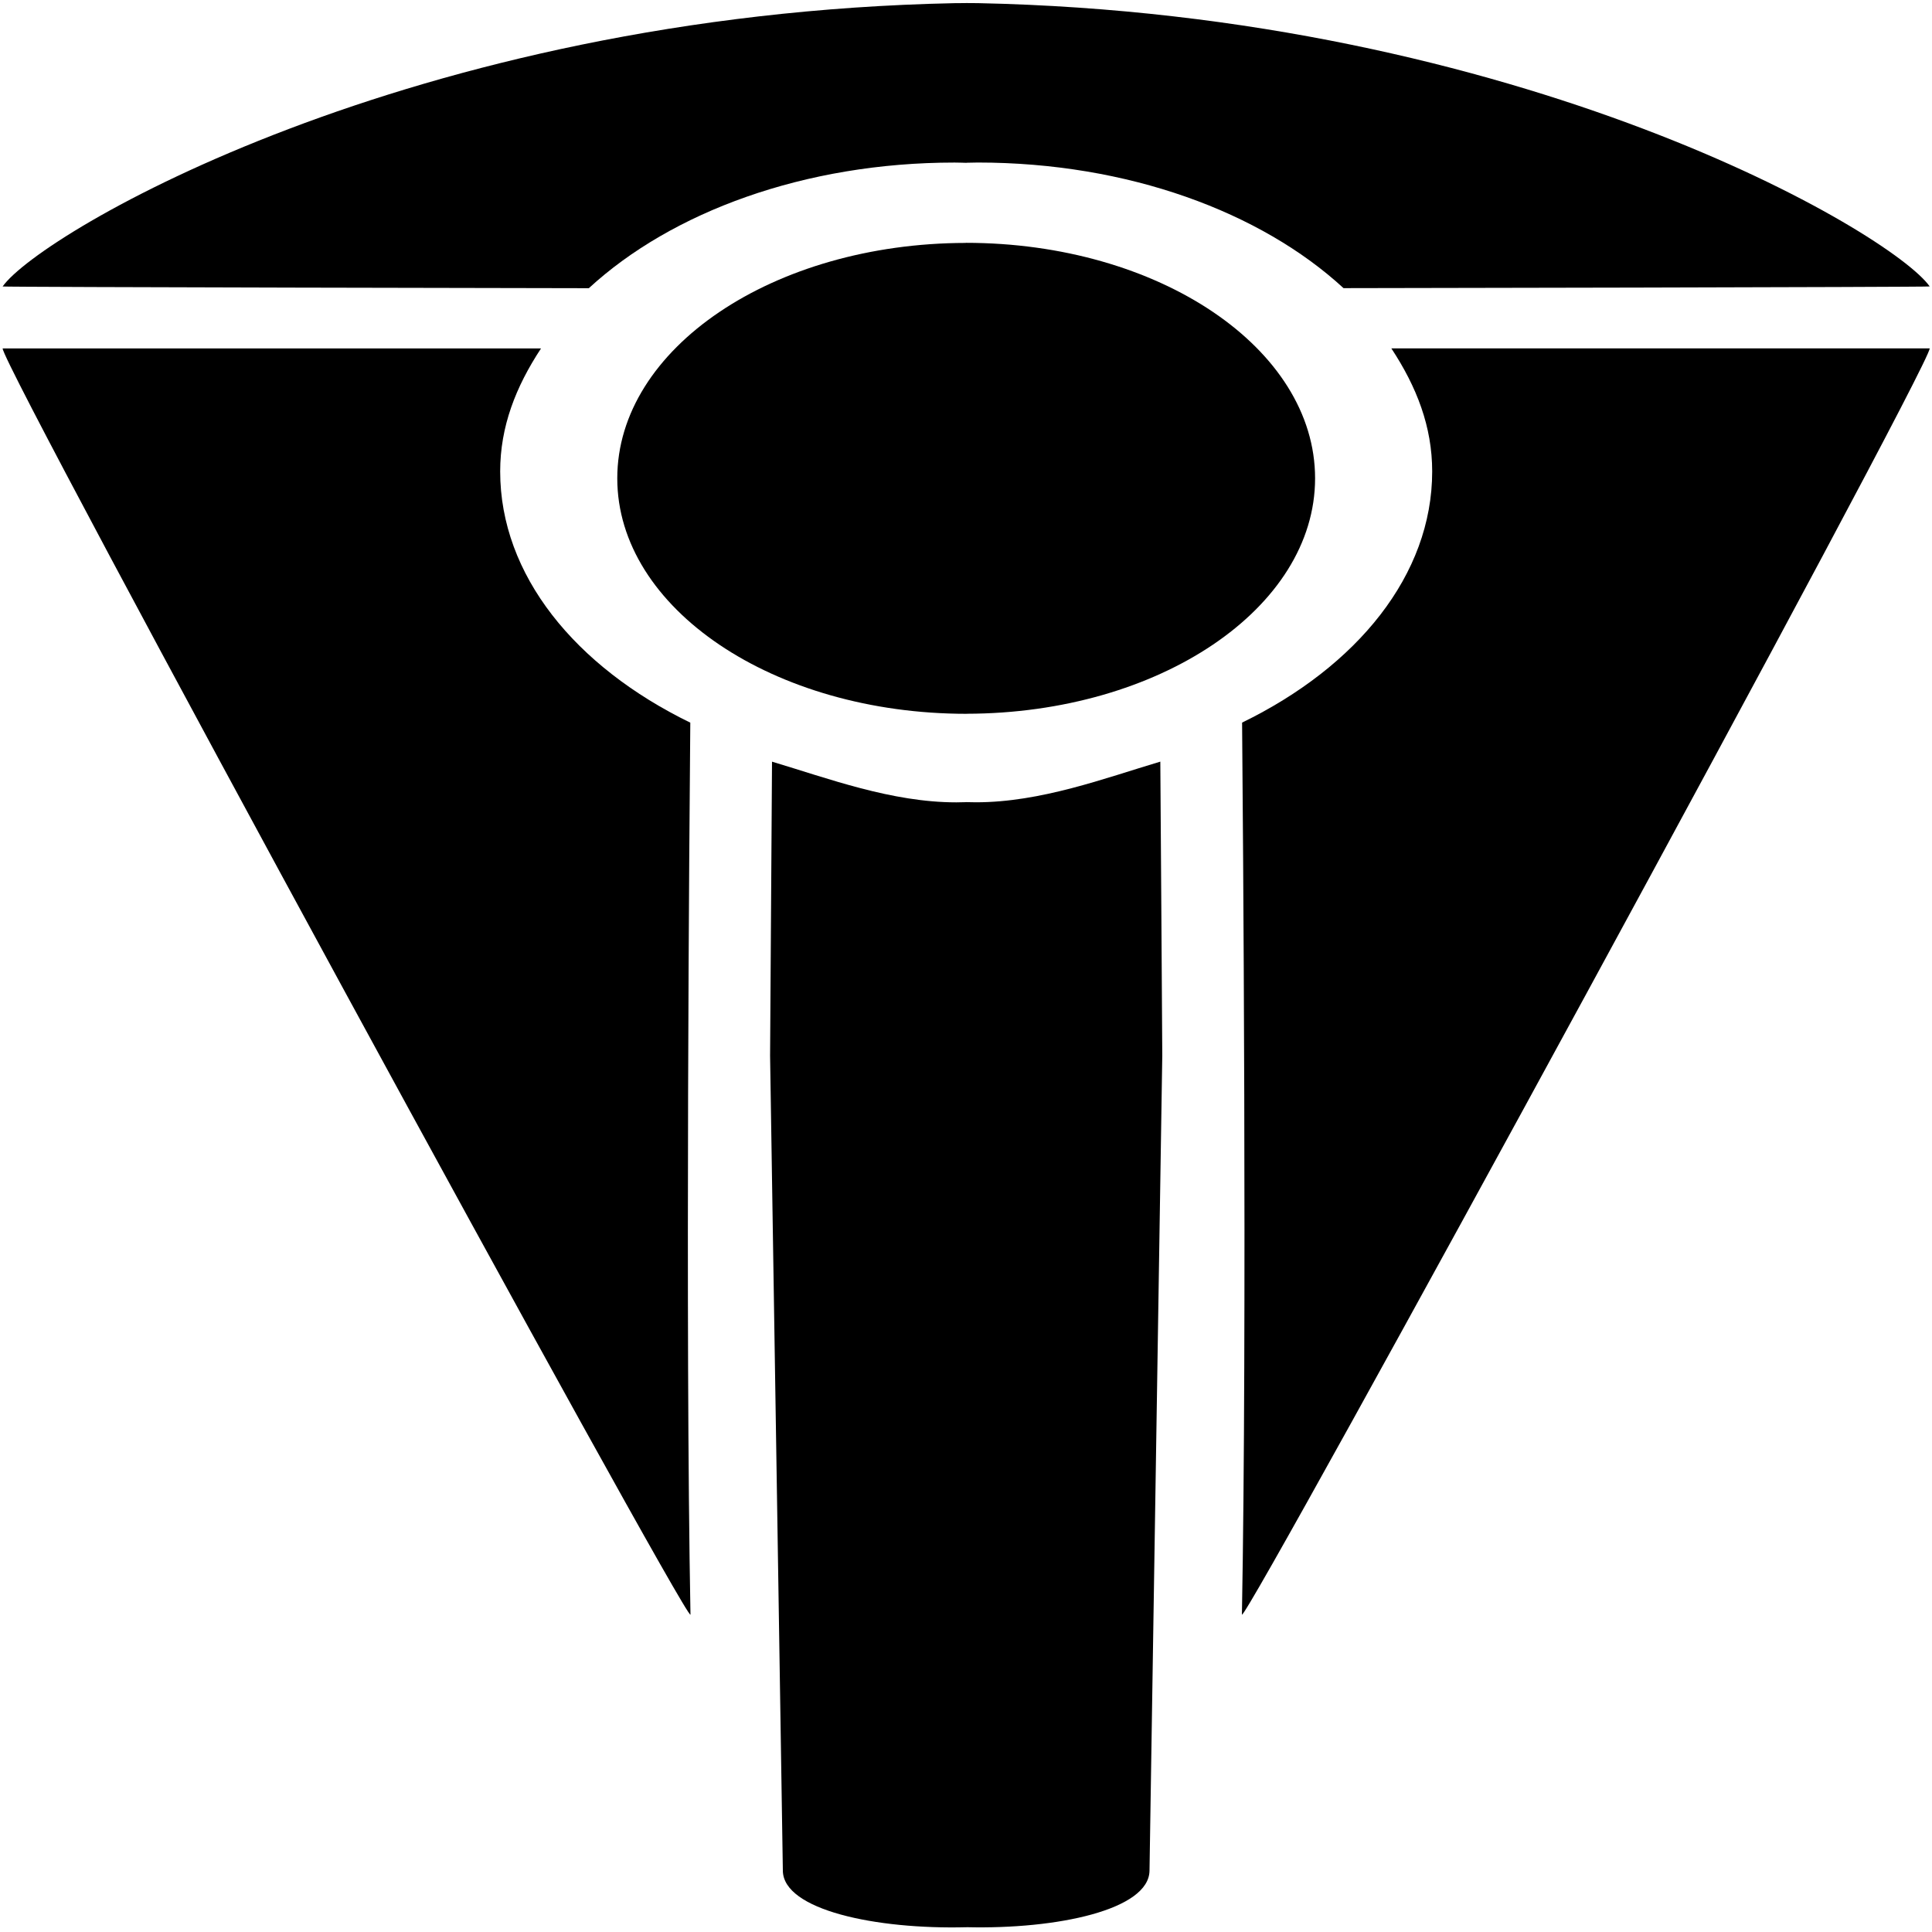 <svg width="64" height="64" viewBox="0 0 64 64" fill="none" xmlns="http://www.w3.org/2000/svg">
	<style>
    path { fill: #000000; }
    @media (prefers-color-scheme: dark) {
      path { fill: #ffffff; }
    }
  </style>
	<path d="M31.991 8.044V8.047C25.613 8.058 20.448 11.545 20.448 15.846C20.448 20.154 25.63 23.646 32.021 23.646V23.644C38.398 23.633 43.564 20.145 43.564 15.845C43.564 11.537 38.382 8.044 31.991 8.044Z" fill="black"></path>
	<path d="M32.331 26.577C32.217 26.577 32.105 26.573 31.991 26.571V26.573C31.887 26.575 31.784 26.579 31.68 26.579C29.531 26.579 27.424 25.783 25.574 25.231C25.572 25.245 25.51 34.971 25.51 34.971L25.933 61.969C25.945 63.268 29.005 63.92 32.021 63.842V63.841C35.027 63.914 38.066 63.262 38.079 61.967L38.502 34.969C38.502 34.969 38.44 25.244 38.437 25.23C36.589 25.781 34.481 26.577 32.331 26.577Z" fill="black"></path>
	<path d="M47.443 15.617C47.443 19.047 44.957 22.081 41.146 23.937C41.171 26.791 41.314 44.099 41.14 53.487C41.277 53.756 63.924 12.188 63.924 11.54H46.09C46.929 12.815 47.443 14.13 47.443 15.617Z" fill="black"></path>
	<path d="M19.506 9.547C22.247 7.023 26.652 5.385 31.621 5.385C31.756 5.385 31.888 5.391 32.021 5.394V5.391C32.144 5.389 32.267 5.384 32.39 5.384C37.36 5.384 41.765 7.021 44.506 9.545C44.63 9.548 63.932 9.511 63.924 9.489C62.665 7.707 50.4 0.478 32.398 0.104C32.261 0.101 32.127 0.102 31.991 0.101V0.102C31.864 0.104 31.741 0.103 31.613 0.105C13.612 0.479 1.348 7.709 0.087 9.49C0.08 9.512 19.383 9.549 19.506 9.547Z" fill="black"></path>
	<path d="M22.867 23.939C19.055 22.083 16.569 19.049 16.569 15.618C16.569 14.132 17.084 12.816 17.922 11.542H0.087C0.087 12.19 22.736 53.758 22.873 53.488C22.697 44.1 22.841 26.792 22.867 23.939Z" fill="black"></path>
</svg>
